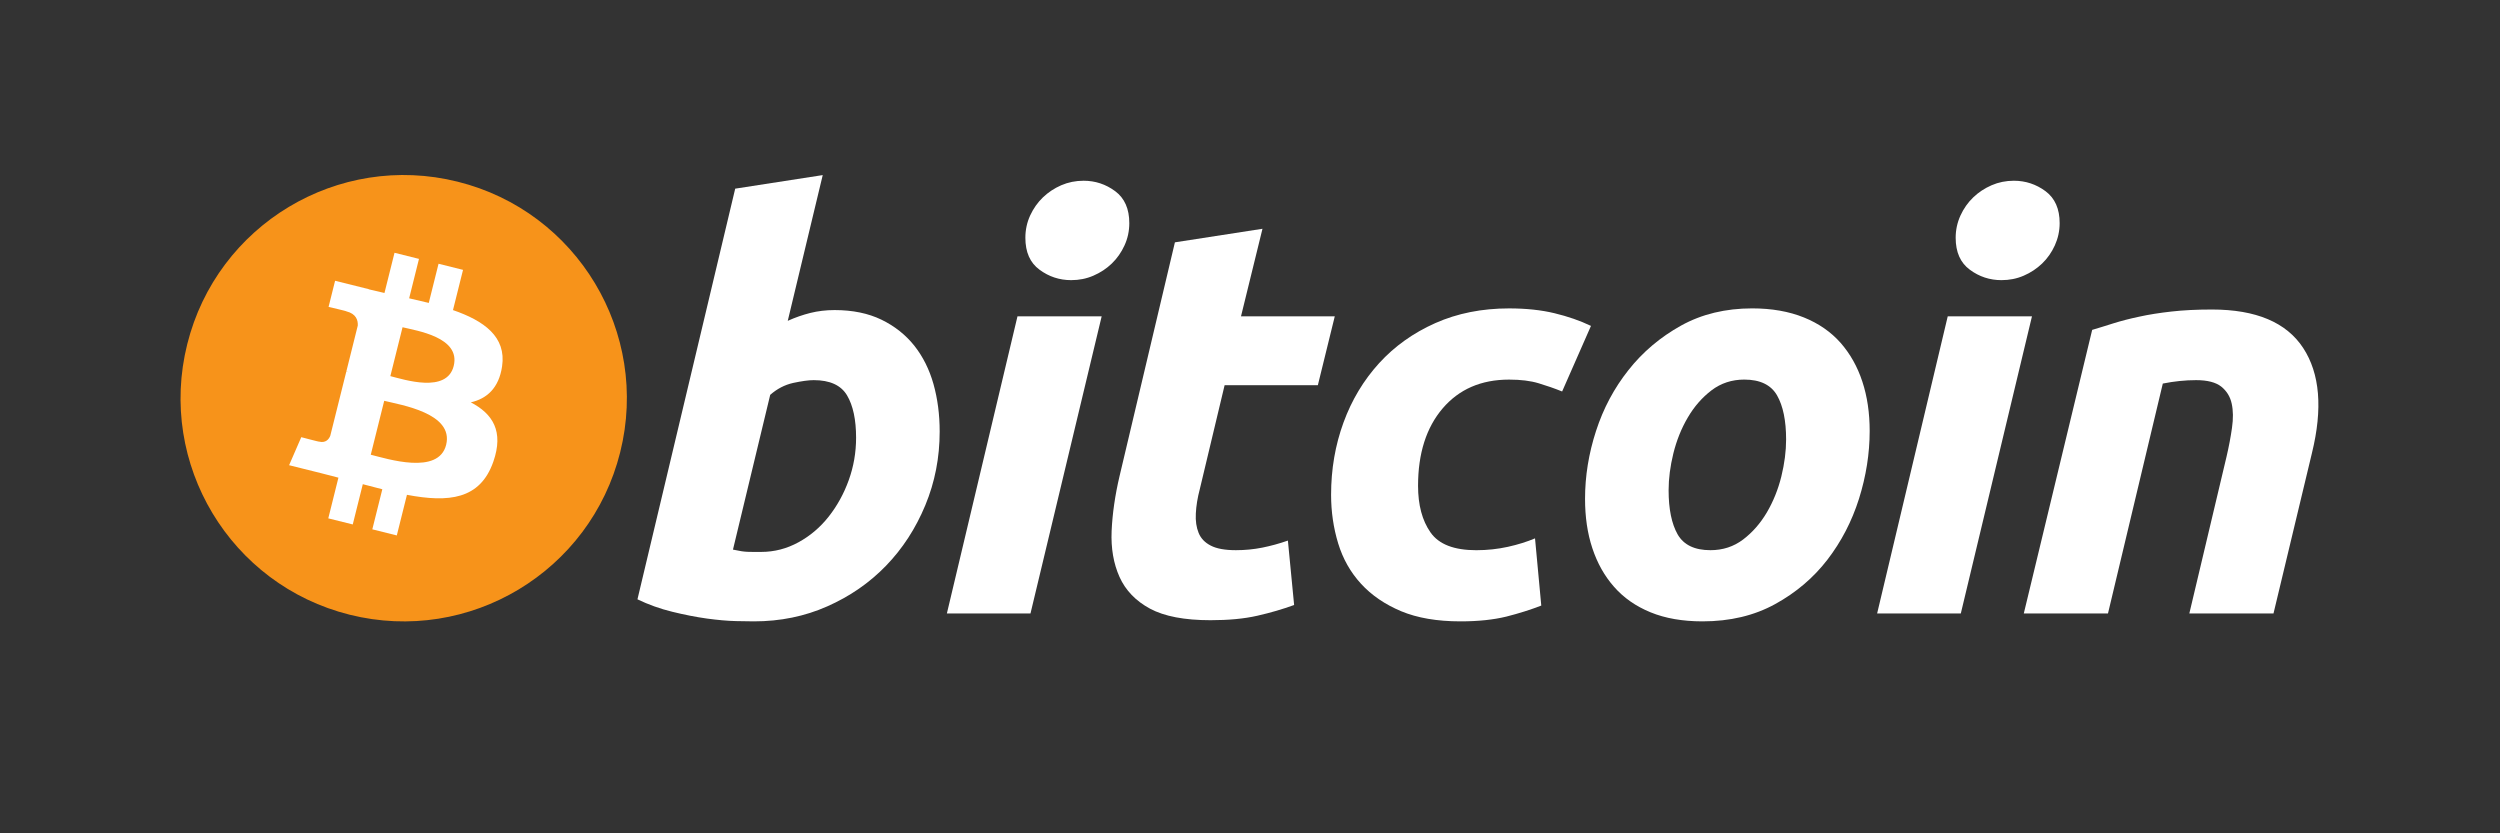 <svg width="108" height="36" viewBox="0 0 108 36" fill="none" xmlns="http://www.w3.org/2000/svg">
<rect x="0" y="0" width="108" height="36" fill="#333333" stroke="none"/>
<path d="M26.793 19.535C25.505 24.701 20.273 27.845 15.107 26.556C9.943 25.268 6.799 20.036 8.088 14.871C9.375 9.705 14.607 6.561 19.771 7.849C24.937 9.136 28.081 14.369 26.793 19.535Z" fill="#F7931A"/>
<path d="M21.69 15.829C21.882 14.546 20.905 13.856 19.569 13.396L20.003 11.658L18.945 11.394L18.523 13.086C18.245 13.017 17.959 12.952 17.675 12.887L18.1 11.184L17.043 10.92L16.609 12.657C16.379 12.605 16.153 12.553 15.934 12.499L15.935 12.493L14.476 12.129L14.194 13.259C14.194 13.259 14.979 13.439 14.963 13.45C15.391 13.557 15.469 13.84 15.456 14.065L14.962 16.045C14.992 16.053 15.03 16.064 15.072 16.081C15.037 16.072 14.999 16.062 14.96 16.053L14.268 18.826C14.216 18.957 14.083 19.152 13.784 19.078C13.794 19.093 13.015 18.886 13.015 18.886L12.489 20.097L13.866 20.44C14.122 20.504 14.373 20.571 14.62 20.635L14.182 22.393L15.239 22.656L15.673 20.917C15.961 20.995 16.242 21.068 16.516 21.136L16.084 22.867L17.142 23.131L17.58 21.376C19.384 21.717 20.74 21.58 21.311 19.948C21.771 18.634 21.288 17.876 20.339 17.382C21.03 17.223 21.551 16.768 21.69 15.829ZM19.273 19.218C18.946 20.532 16.734 19.822 16.017 19.644L16.598 17.315C17.315 17.494 19.614 17.848 19.273 19.218ZM19.6 15.81C19.302 17.005 17.461 16.398 16.863 16.249L17.39 14.137C17.987 14.286 19.911 14.563 19.6 15.81Z" fill="white"/>
<path d="M36.054 13.395C36.836 13.395 37.512 13.536 38.08 13.811C38.65 14.088 39.121 14.463 39.498 14.933C39.871 15.406 40.148 15.959 40.327 16.593C40.505 17.229 40.594 17.912 40.594 18.643C40.594 19.766 40.388 20.828 39.973 21.828C39.557 22.83 38.993 23.699 38.276 24.44C37.56 25.18 36.714 25.764 35.738 26.195C34.764 26.627 33.704 26.843 32.567 26.843C32.42 26.843 32.162 26.838 31.796 26.831C31.431 26.823 31.012 26.786 30.541 26.722C30.068 26.656 29.568 26.558 29.04 26.428C28.512 26.299 28.011 26.119 27.538 25.891L31.761 8.15L35.542 7.564L34.031 13.86C34.354 13.714 34.68 13.601 35.005 13.519C35.331 13.438 35.681 13.395 36.054 13.395ZM32.882 23.843C33.452 23.843 33.989 23.703 34.493 23.427C34.998 23.152 35.435 22.78 35.8 22.317C36.166 21.852 36.455 21.328 36.666 20.742C36.877 20.157 36.983 19.546 36.983 18.91C36.983 18.13 36.853 17.521 36.593 17.081C36.333 16.642 35.852 16.422 35.153 16.422C34.924 16.422 34.629 16.465 34.263 16.543C33.896 16.626 33.568 16.798 33.273 17.057L31.664 23.743C31.761 23.76 31.846 23.776 31.92 23.792C31.991 23.808 32.071 23.82 32.15 23.828C32.233 23.837 32.329 23.842 32.444 23.842C32.559 23.842 32.704 23.843 32.882 23.843Z" fill="white"/>
<path d="M44.517 26.502H40.905L43.955 13.666H47.592L44.517 26.502ZM46.274 12.102C45.77 12.102 45.313 11.952 44.907 11.651C44.498 11.352 44.296 10.892 44.296 10.272C44.296 9.931 44.365 9.611 44.503 9.309C44.642 9.008 44.825 8.748 45.053 8.528C45.281 8.309 45.545 8.134 45.845 8.003C46.147 7.873 46.468 7.808 46.811 7.808C47.315 7.808 47.769 7.958 48.176 8.259C48.582 8.561 48.786 9.021 48.786 9.638C48.786 9.98 48.717 10.302 48.578 10.603C48.441 10.904 48.258 11.164 48.03 11.384C47.804 11.603 47.537 11.778 47.237 11.908C46.935 12.04 46.615 12.102 46.274 12.102Z" fill="white"/>
<path d="M50.756 10.469L54.539 9.883L53.611 13.666H57.662L56.931 16.642H52.903L51.831 21.132C51.732 21.506 51.676 21.856 51.66 22.181C51.642 22.507 51.684 22.787 51.781 23.023C51.878 23.26 52.053 23.442 52.306 23.571C52.558 23.702 52.918 23.768 53.392 23.768C53.781 23.768 54.161 23.731 54.528 23.658C54.893 23.585 55.262 23.485 55.637 23.353L55.906 26.136C55.418 26.315 54.889 26.469 54.32 26.599C53.749 26.73 53.074 26.793 52.294 26.793C51.172 26.793 50.302 26.627 49.682 26.295C49.063 25.961 48.625 25.504 48.364 24.926C48.105 24.35 47.99 23.686 48.022 22.939C48.056 22.189 48.169 21.401 48.364 20.571L50.756 10.469Z" fill="white"/>
<path d="M57.503 21.377C57.503 20.272 57.682 19.229 58.039 18.253C58.396 17.276 58.911 16.422 59.578 15.689C60.243 14.96 61.053 14.382 62.007 13.957C62.956 13.536 64.019 13.323 65.19 13.323C65.924 13.323 66.578 13.392 67.154 13.531C67.733 13.671 68.256 13.852 68.73 14.079L67.484 16.912C67.159 16.78 66.821 16.663 66.472 16.558C66.122 16.451 65.695 16.399 65.191 16.399C63.985 16.399 63.032 16.814 62.323 17.642C61.616 18.471 61.26 19.587 61.26 20.987C61.26 21.817 61.439 22.487 61.798 23C62.156 23.514 62.816 23.769 63.775 23.769C64.248 23.769 64.704 23.719 65.141 23.623C65.582 23.525 65.971 23.402 66.313 23.257L66.583 26.161C66.126 26.338 65.623 26.498 65.07 26.638C64.516 26.773 63.857 26.843 63.092 26.843C62.083 26.843 61.229 26.696 60.53 26.405C59.831 26.11 59.253 25.718 58.798 25.221C58.341 24.723 58.013 24.142 57.809 23.475C57.606 22.808 57.503 22.108 57.503 21.377Z" fill="white"/>
<path d="M73.548 26.843C72.686 26.843 71.937 26.712 71.302 26.451C70.668 26.191 70.144 25.826 69.729 25.353C69.313 24.883 69.002 24.325 68.789 23.682C68.576 23.04 68.474 22.328 68.474 21.549C68.474 20.571 68.631 19.594 68.948 18.619C69.264 17.642 69.732 16.764 70.352 15.984C70.968 15.203 71.727 14.564 72.621 14.066C73.513 13.571 74.54 13.322 75.694 13.322C76.54 13.322 77.285 13.454 77.929 13.714C78.57 13.973 79.098 14.341 79.515 14.812C79.928 15.285 80.242 15.84 80.453 16.484C80.665 17.125 80.77 17.838 80.77 18.619C80.77 19.593 80.615 20.571 80.308 21.549C80 22.522 79.543 23.401 78.941 24.183C78.339 24.963 77.587 25.602 76.684 26.098C75.782 26.594 74.736 26.843 73.548 26.843ZM75.353 16.398C74.817 16.398 74.344 16.554 73.939 16.861C73.532 17.172 73.19 17.562 72.915 18.033C72.636 18.506 72.43 19.022 72.29 19.583C72.152 20.145 72.084 20.676 72.084 21.181C72.084 21.995 72.216 22.63 72.474 23.086C72.736 23.54 73.206 23.768 73.89 23.768C74.427 23.768 74.898 23.614 75.306 23.304C75.71 22.996 76.052 22.605 76.33 22.133C76.606 21.662 76.815 21.145 76.954 20.583C77.091 20.023 77.16 19.489 77.16 18.985C77.16 18.173 77.029 17.537 76.769 17.081C76.508 16.627 76.036 16.398 75.353 16.398Z" fill="white"/>
<path d="M84.707 26.502H81.092L84.142 13.666H87.781L84.707 26.502ZM86.462 12.102C85.958 12.102 85.501 11.952 85.096 11.651C84.689 11.352 84.485 10.892 84.485 10.272C84.485 9.931 84.555 9.611 84.693 9.309C84.831 9.008 85.014 8.748 85.243 8.528C85.47 8.309 85.736 8.134 86.036 8.003C86.336 7.873 86.657 7.808 86.998 7.808C87.503 7.808 87.959 7.958 88.366 8.259C88.772 8.561 88.977 9.021 88.977 9.638C88.977 9.98 88.904 10.302 88.768 10.603C88.631 10.904 88.448 11.164 88.22 11.384C87.991 11.603 87.728 11.778 87.428 11.908C87.125 12.04 86.805 12.102 86.462 12.102Z" fill="white"/>
<path d="M90.382 14.251C90.656 14.171 90.963 14.074 91.296 13.969C91.63 13.864 92.003 13.767 92.42 13.679C92.833 13.588 93.298 13.515 93.81 13.458C94.322 13.4 94.906 13.371 95.554 13.371C97.459 13.371 98.772 13.926 99.497 15.032C100.221 16.138 100.347 17.652 99.876 19.571L98.215 26.502H94.579L96.189 19.717C96.288 19.293 96.365 18.884 96.422 18.483C96.479 18.087 96.476 17.738 96.409 17.435C96.345 17.136 96.193 16.891 95.959 16.702C95.72 16.515 95.36 16.422 94.872 16.422C94.401 16.422 93.922 16.472 93.433 16.57L91.065 26.501H87.428L90.382 14.251Z" fill="white"/>
</svg>
